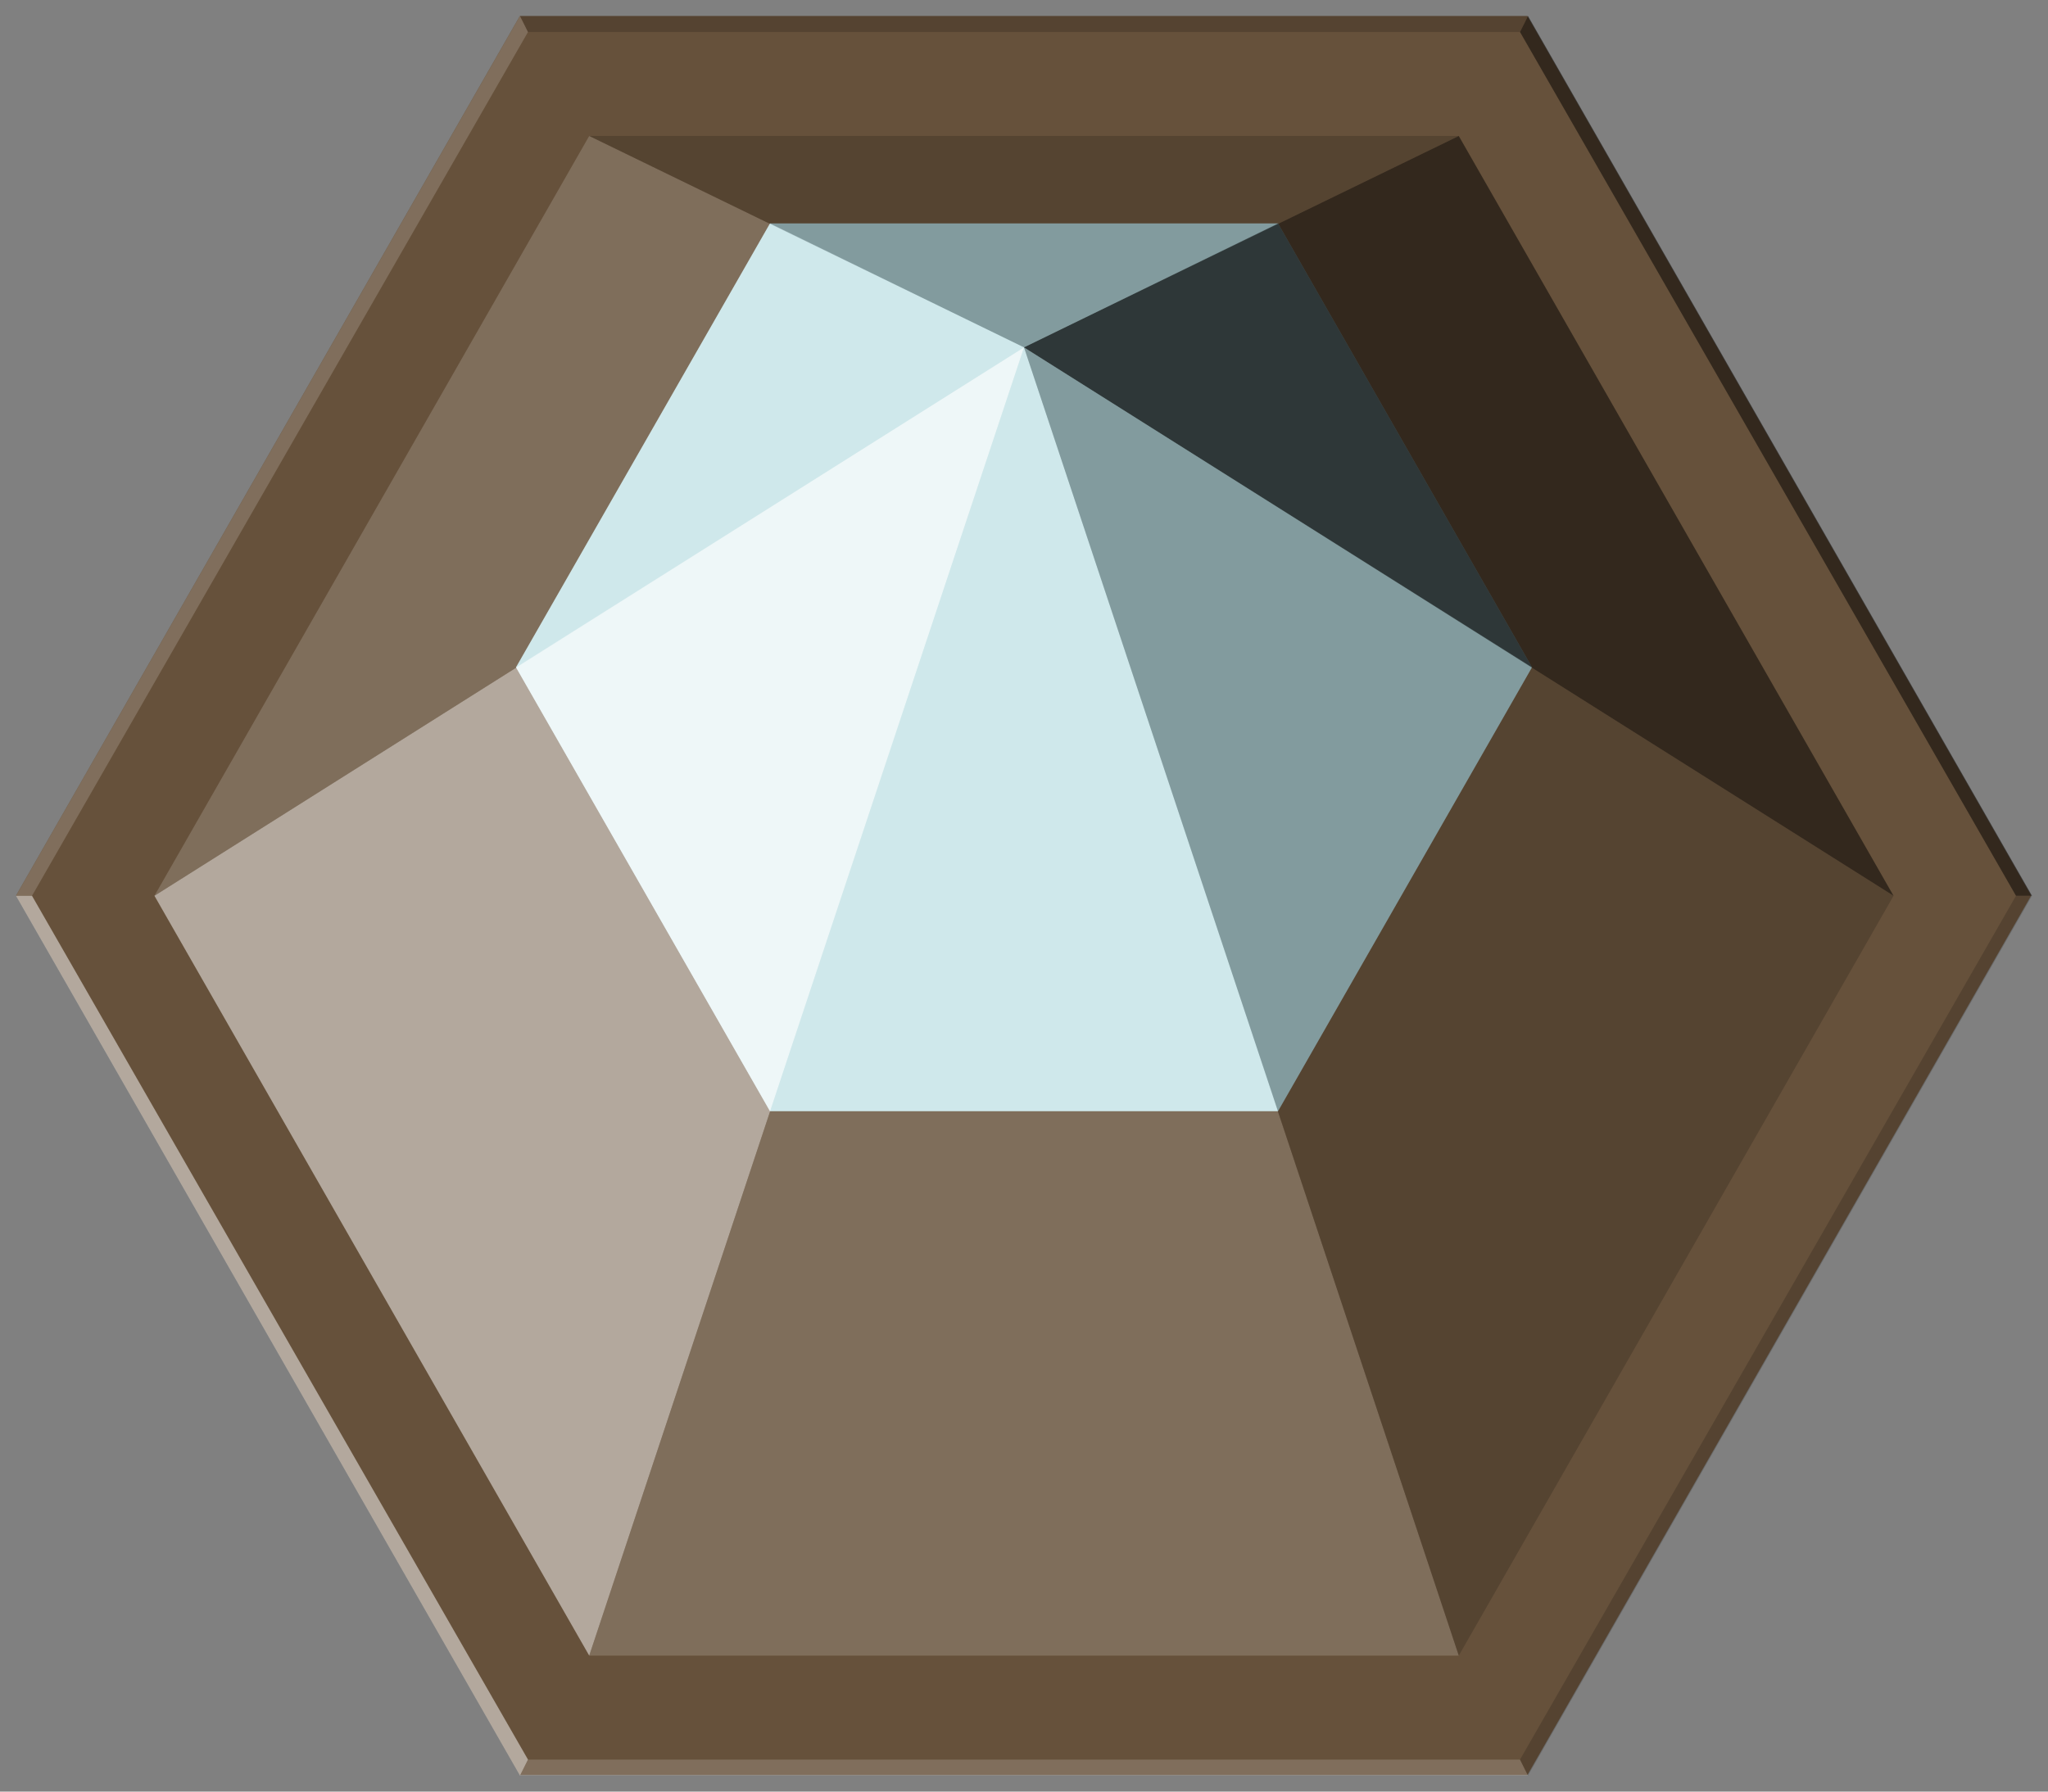 <?xml version="1.0" encoding="UTF-8" standalone="no"?>
<!-- Created with Inkscape (http://www.inkscape.org/) -->

<svg
   width="256"
   height="224"
   viewBox="0 0 256 224"
   version="1.1"
   id="svg1"
   inkscape:version="1.4 (86a8ad7, 2024-10-11)"
   sodipodi:docname="Mountain.svg"
   inkscape:export-filename="Mountain.png"
   inkscape:export-xdpi="96"
   inkscape:export-ydpi="96"
   xmlns:inkscape="http://www.inkscape.org/namespaces/inkscape"
   xmlns:sodipodi="http://sodipodi.sourceforge.net/DTD/sodipodi-0.dtd"
   xmlns="http://www.w3.org/2000/svg"
   xmlns:svg="http://www.w3.org/2000/svg">
  <rect x="0" y="0" width="256" height="224" fill="#808080" stroke="none"/>
  <sodipodi:namedview
     id="namedview1"
     pagecolor="#ffffff"
     bordercolor="#000000"
     borderopacity="0.4"
     inkscape:showpageshadow="0"
     inkscape:pageopacity="0"
     inkscape:pagecheckerboard="true"
     inkscape:deskcolor="#f1f1f1"
     inkscape:document-units="px"
     labelstyle="default"
     inkscape:zoom="1.4142136"
     inkscape:cx="85.559918"
     inkscape:cy="205.41451"
     inkscape:window-width="1920"
     inkscape:window-height="991"
     inkscape:window-x="-9"
     inkscape:window-y="-9"
     inkscape:window-maximized="1"
     inkscape:current-layer="layer1"
     showguides="true">
    <sodipodi:guide
       position="128,112"
       orientation="-1,0"
       id="guide1"
       inkscape:locked="false"
       inkscape:label=""
       inkscape:color="rgb(0,134,229)" />
    <sodipodi:guide
       position="128,112"
       orientation="0,1"
       id="guide2"
       inkscape:label=""
       inkscape:locked="false"
       inkscape:color="rgb(0,134,229)" />
  </sodipodi:namedview>
  <defs
     id="defs1">
    <clipPath
       clipPathUnits="userSpaceOnUse"
       id="clipPath14">
      <path
         sodipodi:type="star"
         style="fill:#55774f;fill-opacity:1;stroke:none;stroke-width:30.098;stroke-linejoin:round;stroke-opacity:0.4"
         id="path15"
         inkscape:flatsided="true"
         sodipodi:sides="6"
         sodipodi:cx="128"
         sodipodi:cy="112"
         sodipodi:r1="128"
         sodipodi:r2="110.85125"
         sodipodi:arg1="0"
         sodipodi:arg2="0.52359878"
         inkscape:rounded="0"
         inkscape:randomized="0"
         transform="matrix(0.992,0,0,1.001,1,-24.15)"
         d="m 256,112 -64,110.851 -128,0 L 0,112 64,1.149 l 128,0 z" />
    </clipPath>
    <clipPath
       clipPathUnits="userSpaceOnUse"
       id="clipPath15">
      <path
         sodipodi:type="star"
         style="fill:#55774f;fill-opacity:1;stroke:none;stroke-width:30.098;stroke-linejoin:round;stroke-opacity:0.4"
         id="path16"
         inkscape:flatsided="true"
         sodipodi:sides="6"
         sodipodi:cx="128"
         sodipodi:cy="112"
         sodipodi:r1="128"
         sodipodi:r2="110.85125"
         sodipodi:arg1="0"
         sodipodi:arg2="0.52359878"
         inkscape:rounded="0"
         inkscape:randomized="0"
         transform="matrix(0.992,0,0,1.001,1,-24.15)"
         d="m 256,112 -64,110.851 -128,0 L 0,112 64,1.149 l 128,0 z" />
    </clipPath>
    <clipPath
       clipPathUnits="userSpaceOnUse"
       id="clipPath16">
      <path
         sodipodi:type="star"
         style="fill:#55774f;fill-opacity:1;stroke:none;stroke-width:30.098;stroke-linejoin:round;stroke-opacity:0.4"
         id="path17"
         inkscape:flatsided="true"
         sodipodi:sides="6"
         sodipodi:cx="128"
         sodipodi:cy="112"
         sodipodi:r1="128"
         sodipodi:r2="110.85125"
         sodipodi:arg1="0"
         sodipodi:arg2="0.52359878"
         inkscape:rounded="0"
         inkscape:randomized="0"
         transform="matrix(0.992,0,0,1.001,1,-24.15)"
         d="m 256,112 -64,110.851 -128,0 L 0,112 64,1.149 l 128,0 z" />
    </clipPath>
    <clipPath
       clipPathUnits="userSpaceOnUse"
       id="clipPath17">
      <path
         sodipodi:type="star"
         style="fill:#55774f;fill-opacity:1;stroke:none;stroke-width:30.098;stroke-linejoin:round;stroke-opacity:0.4"
         id="path18"
         inkscape:flatsided="true"
         sodipodi:sides="6"
         sodipodi:cx="128"
         sodipodi:cy="112"
         sodipodi:r1="128"
         sodipodi:r2="110.85125"
         sodipodi:arg1="0"
         sodipodi:arg2="0.52359878"
         inkscape:rounded="0"
         inkscape:randomized="0"
         transform="matrix(0.992,0,0,1.001,1,-24.15)"
         d="m 256,112 -64,110.851 -128,0 L 0,112 64,1.149 l 128,0 z" />
    </clipPath>
    <clipPath
       clipPathUnits="userSpaceOnUse"
       id="clipPath20">
      <path
         style="fill:#5a4f42;fill-opacity:1;stroke-width:10;stroke-linejoin:round"
         d="M 1,80 64.5,191 v 32 L 1,112 Z"
         id="path21"
         sodipodi:nodetypes="ccccc" />
    </clipPath>
    <clipPath
       clipPathUnits="userSpaceOnUse"
       id="clipPath22">
      <rect
         style="fill:#000000;fill-opacity:1;stroke:none;stroke-width:4;stroke-linecap:round;stroke-linejoin:round;stroke-dasharray:none;stroke-opacity:1"
         id="rect23"
         width="190.5"
         height="143"
         x="64.5"
         y="80" />
    </clipPath>
  </defs>
  <g
     inkscape:label="Layer 1"
     inkscape:groupmode="layer"
     id="layer1">
    <g
       id="g3-2"
       inkscape:label="size">
      <rect
         style="fill:#ffffff;fill-opacity:0.004;stroke-width:10;stroke-linejoin:round"
         id="rect2-2"
         width="1"
         height="1"
         x="0"
         y="223" />
      <rect
         style="fill:#ffffff;fill-opacity:0.004;stroke-width:10;stroke-linejoin:round"
         id="rect3-1"
         width="1"
         height="1"
         x="255"
         y="223" />
    </g>
    <path
       sodipodi:type="star"
       style="fill:#66513b;fill-opacity:1;stroke:none;stroke-width:30.354;stroke-linejoin:round;stroke-opacity:0.4"
       id="path4-2"
       inkscape:flatsided="true"
       sodipodi:sides="6"
       sodipodi:cx="128"
       sodipodi:cy="112"
       sodipodi:r1="128"
       sodipodi:r2="110.85125"
       sodipodi:arg1="0"
       sodipodi:arg2="0.52359878"
       inkscape:rounded="0"
       inkscape:randomized="0"
       d="m 256,112 -64,110.851 -128,0 L 0,112 64,1.149 l 128,0 z"
       transform="matrix(0.984,0,0,0.992,2,0.86)"
       inkscape:label="base-top" />
    <g
       id="g8"
       inkscape:label="bevel"
       style="opacity:0.5;mix-blend-mode:overlay">
      <path
         style="opacity:1;mix-blend-mode:normal;fill:#ffffff;stroke:none;stroke-width:4;stroke-dasharray:none;paint-order:stroke fill markers"
         d="m 2,112 h 2 l 62,108 -1,2 z"
         id="path3"
         sodipodi:nodetypes="ccccc" />
      <path
         style="opacity:0.333;mix-blend-mode:normal;fill:#ffffff;stroke:none;stroke-width:4;stroke-dasharray:none;paint-order:stroke fill markers"
         d="M 2,112 H 4 L 66,4 65,2 Z"
         id="path4"
         sodipodi:nodetypes="ccccc" />
      <path
         style="opacity:0.333;mix-blend-mode:normal;fill:#ffffff;stroke:none;stroke-width:4;stroke-dasharray:none;paint-order:stroke fill markers"
         d="m 65,222 1,-2 h 124 l 1,2 z"
         id="path5-4"
         sodipodi:nodetypes="ccccc" />
      <path
         style="opacity:0.333;mix-blend-mode:normal;fill:#000000;fill-opacity:1;stroke:none;stroke-width:4;stroke-dasharray:none;paint-order:stroke fill markers"
         d="M 65,2 66,4 l 124,-3e-7 1,-2 z"
         id="path6-8"
         sodipodi:nodetypes="ccccc" />
      <path
         style="opacity:0.333;mix-blend-mode:normal;fill:#000000;fill-opacity:1;stroke:none;stroke-width:4;stroke-dasharray:none;paint-order:stroke fill markers"
         d="m 254,112 h -2 l -62,108 1,2 z"
         id="path7-6"
         sodipodi:nodetypes="ccccc" />
      <path
         style="opacity:1;mix-blend-mode:normal;fill:#000000;fill-opacity:1;stroke:none;stroke-width:4;stroke-dasharray:none;paint-order:stroke fill markers"
         d="m 254,112 h -2 L 190,4 191,2 Z"
         id="path8"
         sodipodi:nodetypes="ccccc" />
    </g>
    <path
       style="display:inline;fill:#bbdee2;fill-opacity:1;stroke-width:4"
       d="M 64.5,83.432 96.25,27.932 h 63.5 l 31.75,55.5 -31.75,55.5 h -63.5 z"
       id="path3-3"
       inkscape:label="top" />
    <g
       id="g14"
       inkscape:label="lighting"
       style="opacity:0.5;mix-blend-mode:overlay"
       transform="translate(0,-2.568)">
      <path
         style="opacity:1;fill:#ffffff;fill-opacity:0.33;stroke-width:4;paint-order:stroke fill markers"
         d="M 128,46 73.653,209.568 H 182.347 Z"
         id="path9-8"
         sodipodi:nodetypes="cccc" />
      <path
         style="opacity:1;fill:#ffffff;fill-opacity:1;stroke-width:4;paint-order:stroke fill markers"
         d="m 128,46 -54.347,163.568 -54.347,-95 z"
         id="path10"
         sodipodi:nodetypes="cccc" />
      <path
         style="opacity:1;fill:#ffffff;fill-opacity:0.33;stroke-width:4;paint-order:stroke fill markers"
         d="M 128,46 19.306,114.568 73.653,19.568 Z"
         id="path11"
         sodipodi:nodetypes="cccc" />
      <path
         style="opacity:1;fill:#000000;fill-opacity:0.33;stroke-width:4;paint-order:stroke fill markers"
         d="M 73.653,19.568 128,46 182.347,19.568 Z"
         id="path12-9"
         sodipodi:nodetypes="cccc" />
      <path
         style="opacity:1;fill:#000000;fill-opacity:0.33;stroke-width:4;paint-order:stroke fill markers"
         d="m 128,46 54.347,163.568 54.347,-95 z"
         id="path13-3"
         sodipodi:nodetypes="cccc" />
      <path
         style="opacity:1;fill:#000000;fill-opacity:1;stroke-width:4;paint-order:stroke fill markers"
         d="M 128,46 236.694,114.568 182.347,19.568 Z"
         id="path14-4"
         sodipodi:nodetypes="cccc" />
    </g>
    <g
       id="g12"
       inkscape:label="lighting"
       style="opacity:0.5;mix-blend-mode:overlay"
       transform="translate(0,-2.568)">
      <path
         style="opacity:1;fill:#ffffff;fill-opacity:0.33;stroke-width:4;paint-order:stroke fill markers"
         d="M 128,46 96.25,141.5 h 63.5 z"
         id="path2"
         sodipodi:nodetypes="cccc" />
      <path
         style="opacity:1;fill:#ffffff;fill-opacity:1;stroke-width:4;paint-order:stroke fill markers"
         d="M 128,46 96.25,141.5 64.5,86 Z"
         id="path5"
         sodipodi:nodetypes="cccc" />
      <path
         style="opacity:1;fill:#ffffff;fill-opacity:0.33;stroke-width:4;paint-order:stroke fill markers"
         d="M 128,46 64.5,86 96.25,30.5 Z"
         id="path6"
         sodipodi:nodetypes="cccc" />
      <path
         style="opacity:1;fill:#000000;fill-opacity:0.33;stroke-width:4;paint-order:stroke fill markers"
         d="m 96.25,30.5 31.75,15.5 31.75,-15.5 z"
         id="path7"
         sodipodi:nodetypes="cccc" />
      <path
         style="opacity:1;fill:#000000;fill-opacity:0.33;stroke-width:4;paint-order:stroke fill markers"
         d="M 128,46 159.75,141.5 191.5,86 Z"
         id="path9"
         sodipodi:nodetypes="cccc" />
      <path
         style="opacity:1;fill:#000000;fill-opacity:1;stroke-width:4;paint-order:stroke fill markers"
         d="M 128,46 191.5,86 159.75,30.5 Z"
         id="path12"
         sodipodi:nodetypes="cccc" />
    </g>
  </g>
</svg>
